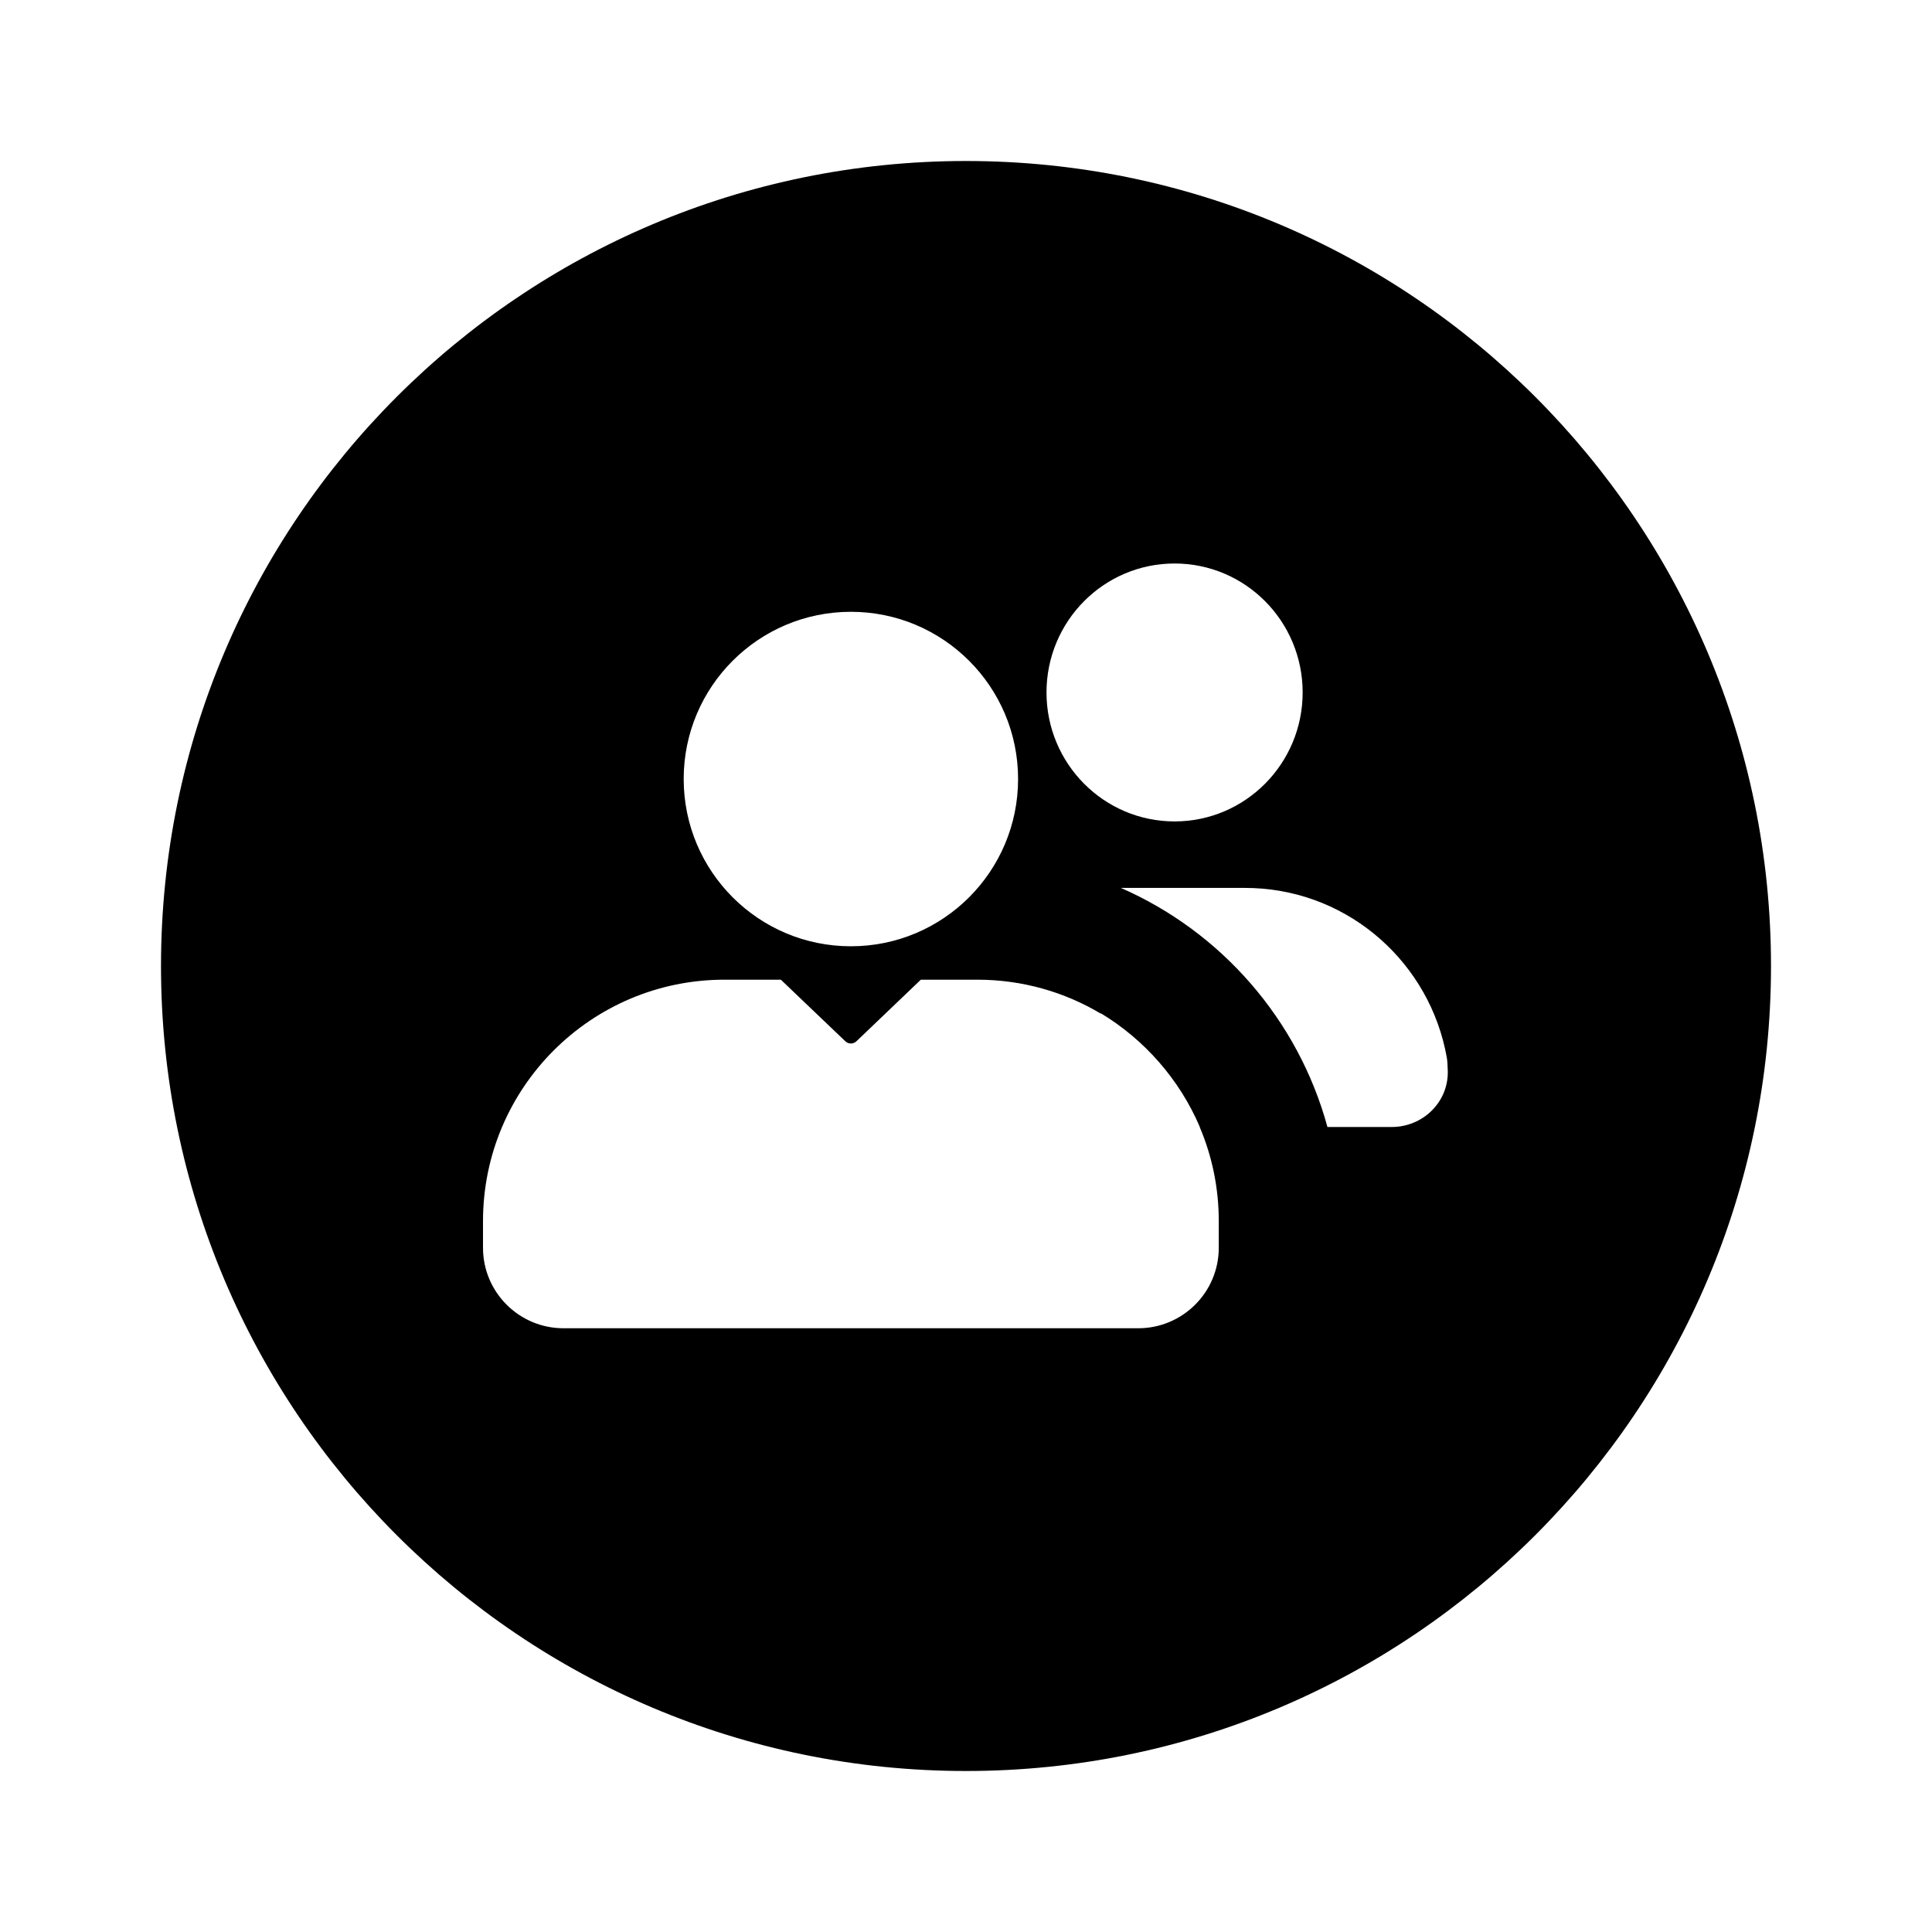 <svg width="24" height="24" viewBox="0 0 24 24" fill="none" xmlns="http://www.w3.org/2000/svg">
<path d="M22 12C22 6.477 17.523 2 12 2C6.477 2 2 6.477 2 12C2 17.523 6.477 22 12 22C17.523 22 22 17.523 22 12ZM6 15.17C6 13.513 7.343 12.17 9 12.17H9.7L10.501 12.935C10.54 12.972 10.6 12.972 10.639 12.935L11.439 12.17H12.14C12.701 12.17 13.226 12.324 13.675 12.592L13.673 12.586C14.218 12.915 14.652 13.409 14.905 14H14.903C15.056 14.359 15.14 14.755 15.14 15.17V15.5C15.14 16.052 14.692 16.5 14.14 16.5H7C6.448 16.5 6 16.052 6 15.5V15.17ZM10.57 11.755C9.423 11.755 8.493 10.825 8.493 9.677C8.493 8.53 9.423 7.6 10.57 7.6C11.717 7.6 12.647 8.53 12.647 9.677C12.647 10.825 11.717 11.755 10.57 11.755ZM14.591 10.204C13.712 10.204 13 9.486 13 8.602C13 7.717 13.712 7 14.591 7C15.47 7 16.182 7.717 16.182 8.602C16.182 9.486 15.47 10.204 14.591 10.204ZM17.288 14H16.49C16.126 12.666 15.171 11.576 13.924 11.03H15.467L15.569 11.032C16.78 11.08 17.768 11.976 17.973 13.139C17.979 13.172 17.983 13.228 17.985 13.307L17.985 13.322C17.985 13.696 17.673 14 17.288 14Z" fill="black"/>
</svg>
